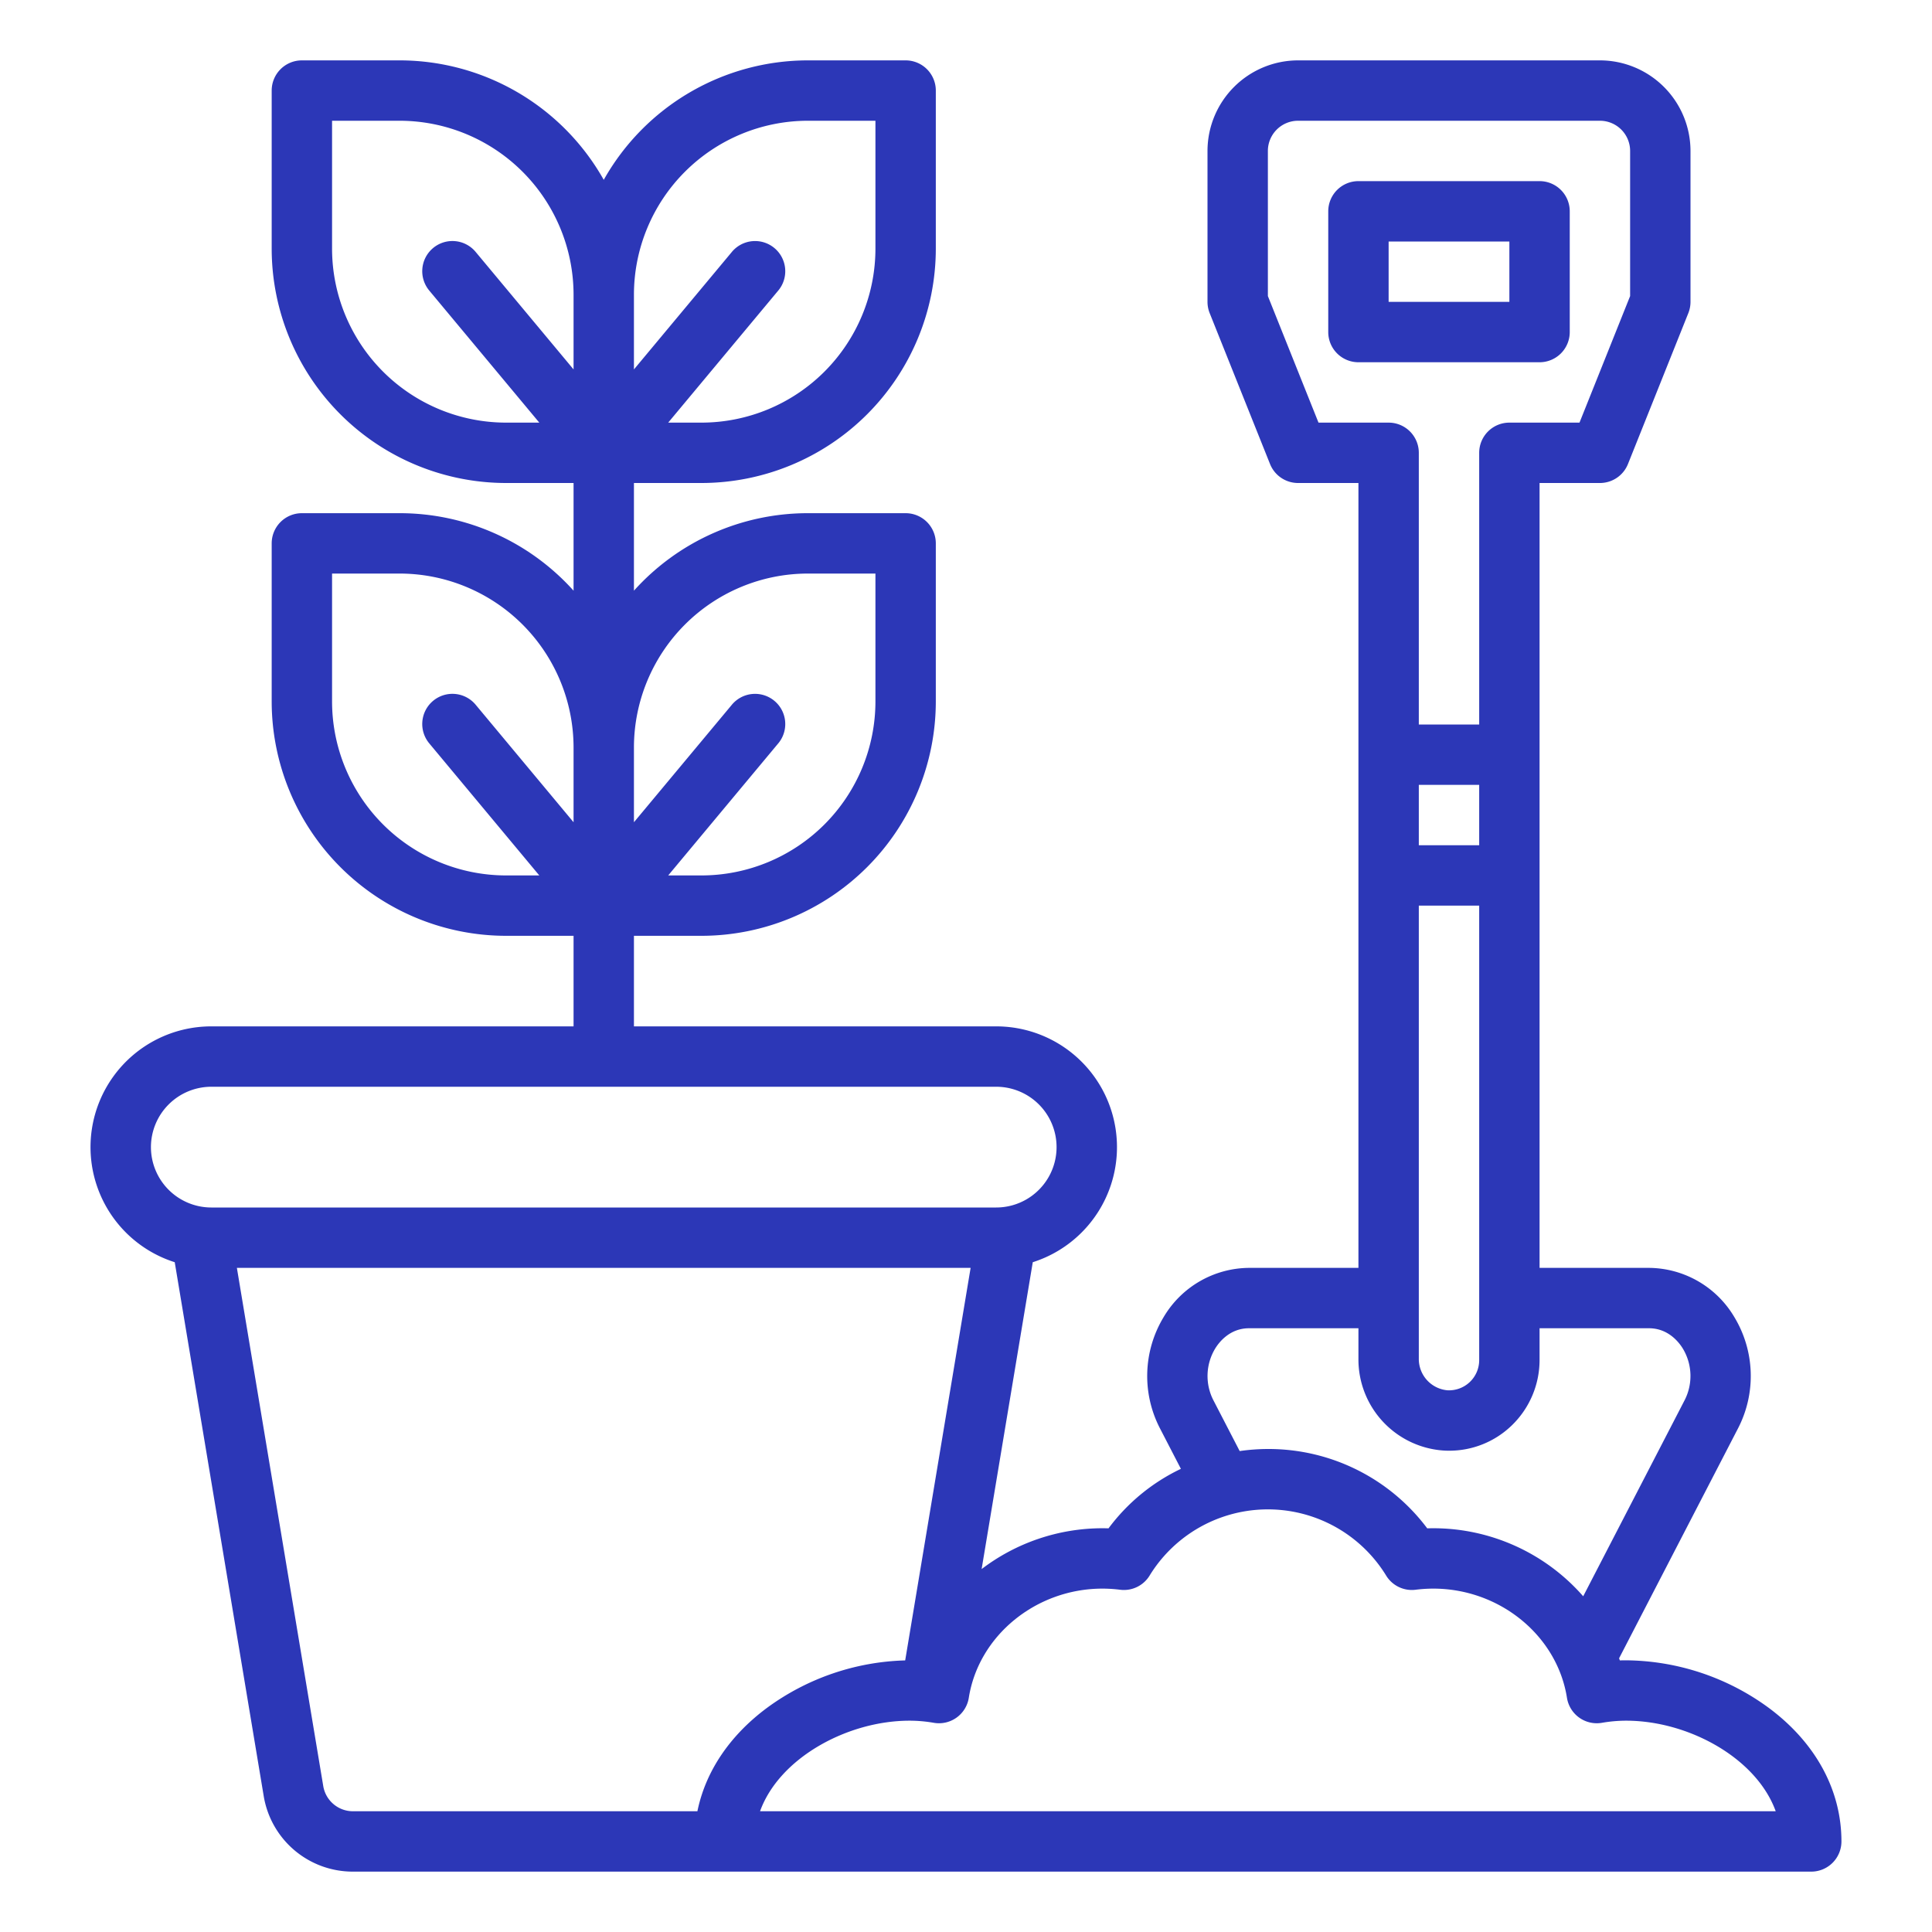 <?xml version="1.0"?>
<svg style="fill:#2c37b7;" xmlns="http://www.w3.org/2000/svg" id="Outline" viewBox="0 0 512 512" width="512" height="512"><path d="M416,88V56a8,8,0,0,0-8-8H360a8,8,0,0,0-8,8V88a8,8,0,0,0,8,8h48A8,8,0,0,0,416,88Zm-16-8H368V64h32Z"/><path d="M468.7,452.573A64.751,64.751,0,0,0,430.96,440q-.84,0-1.685.027c-.062-.189-.133-.374-.2-.563l31.562-61.015a30.173,30.173,0,0,0-1-29.375A26.515,26.515,0,0,0,436.983,336H408V128h16a8,8,0,0,0,7.428-5.029l16-40A8,8,0,0,0,448,80V40a24.028,24.028,0,0,0-24-24H344a24.028,24.028,0,0,0-24,24V80a8,8,0,0,0,.572,2.971l16,40A8,8,0,0,0,344,128h16V336H331.017a26.515,26.515,0,0,0-22.658,13.074,30.17,30.17,0,0,0-1,29.375l5.591,10.808a51.51,51.51,0,0,0-19.178,15.768q-.808-.024-1.6-.025a52.876,52.876,0,0,0-32.03,10.822L273.694,334.5A32,32,0,0,0,264,272H168V248h17.91A62.161,62.161,0,0,0,248,185.91V144a8,8,0,0,0-8-8H214.09A61.943,61.943,0,0,0,168,156.536V128h17.91A62.161,62.161,0,0,0,248,65.91V24a8,8,0,0,0-8-8H214.09A62.12,62.12,0,0,0,160,47.659,62.12,62.12,0,0,0,105.91,16H80a8,8,0,0,0-8,8V65.91A62.161,62.161,0,0,0,134.09,128H152v28.536A61.943,61.943,0,0,0,105.91,136H80a8,8,0,0,0-8,8v41.91A62.161,62.161,0,0,0,134.09,248H152v24H56a32,32,0,0,0-9.694,62.5L69.881,475.946A23.923,23.923,0,0,0,93.554,496H480a8,8,0,0,0,8-8C488,474.382,481.146,461.8,468.7,452.573ZM168,78.09A46.142,46.142,0,0,1,214.09,32H232V65.91A46.142,46.142,0,0,1,185.91,112h-8.83l29.066-34.879h0a8,8,0,1,0-12.29-10.24h0l-.024.029-.006.006L168,97.9Zm0,120A46.142,46.142,0,0,1,214.09,152H232v33.91A46.142,46.142,0,0,1,185.91,232h-8.83l29.066-34.879h0a8,8,0,1,0-12.29-10.24h0l-.024.029-.006.006L168,217.9ZM349.417,112,336,78.459V40a8.009,8.009,0,0,1,8-8h80a8.009,8.009,0,0,1,8,8V78.459L418.583,112H400a8,8,0,0,0-8,8v72H376V120a8,8,0,0,0-8-8ZM376,224V208h16v16Zm16,16V360.452a8,8,0,0,1-8.4,7.99A8.327,8.327,0,0,1,376,360V240ZM322.027,357.393c.987-1.622,3.838-5.393,8.99-5.393H360v8a24.2,24.2,0,0,0,22.85,24.425q.588.027,1.171.027a23.781,23.781,0,0,0,16.544-6.634A24.11,24.11,0,0,0,408,360.452V352h28.983c5.152,0,8,3.771,8.99,5.393a14.074,14.074,0,0,1,.455,13.705L419.565,423.03A52.81,52.81,0,0,0,379.83,405q-.795,0-1.6.025A52.549,52.549,0,0,0,336,384a53.232,53.232,0,0,0-7.471.547L321.572,371.1A14.074,14.074,0,0,1,322.027,357.393ZM113.855,77.12h0L142.92,112h-8.83A46.142,46.142,0,0,1,88,65.91V32h17.91A46.142,46.142,0,0,1,152,78.09V97.9l-25.824-30.99-.006-.006-.024-.029h0a8,8,0,1,0-12.29,10.24Zm0,120h0L142.92,232h-8.83A46.142,46.142,0,0,1,88,185.91V152h17.91A46.142,46.142,0,0,1,152,198.09V217.9l-25.824-30.99-.006-.006-.024-.029h0a8,8,0,1,0-12.29,10.24ZM40,304a16.019,16.019,0,0,1,16-16H264a16,16,0,0,1,0,32H56A16.019,16.019,0,0,1,40,304ZM184.819,480H93.554a7.976,7.976,0,0,1-7.891-6.685L62.777,336H257.223L239.885,440.025A64.847,64.847,0,0,0,203.3,452.573C193.335,459.961,186.967,469.5,184.819,480Zm16.6,0c5.117-14.159,23.195-24,39.622-24a37.562,37.562,0,0,1,6.431.562,8,8,0,0,0,9.271-6.634C259.347,433.437,274.578,421,292.17,421a38.6,38.6,0,0,1,4.69.3,7.983,7.983,0,0,0,7.87-3.875,36.771,36.771,0,0,1,62.54,0,7.986,7.986,0,0,0,7.87,3.875,38.6,38.6,0,0,1,4.69-.3c17.593,0,32.824,12.437,35.428,28.928a8,8,0,0,0,9.271,6.634A37.562,37.562,0,0,1,430.96,456c16.427,0,34.5,9.841,39.622,24Z"/></svg>
